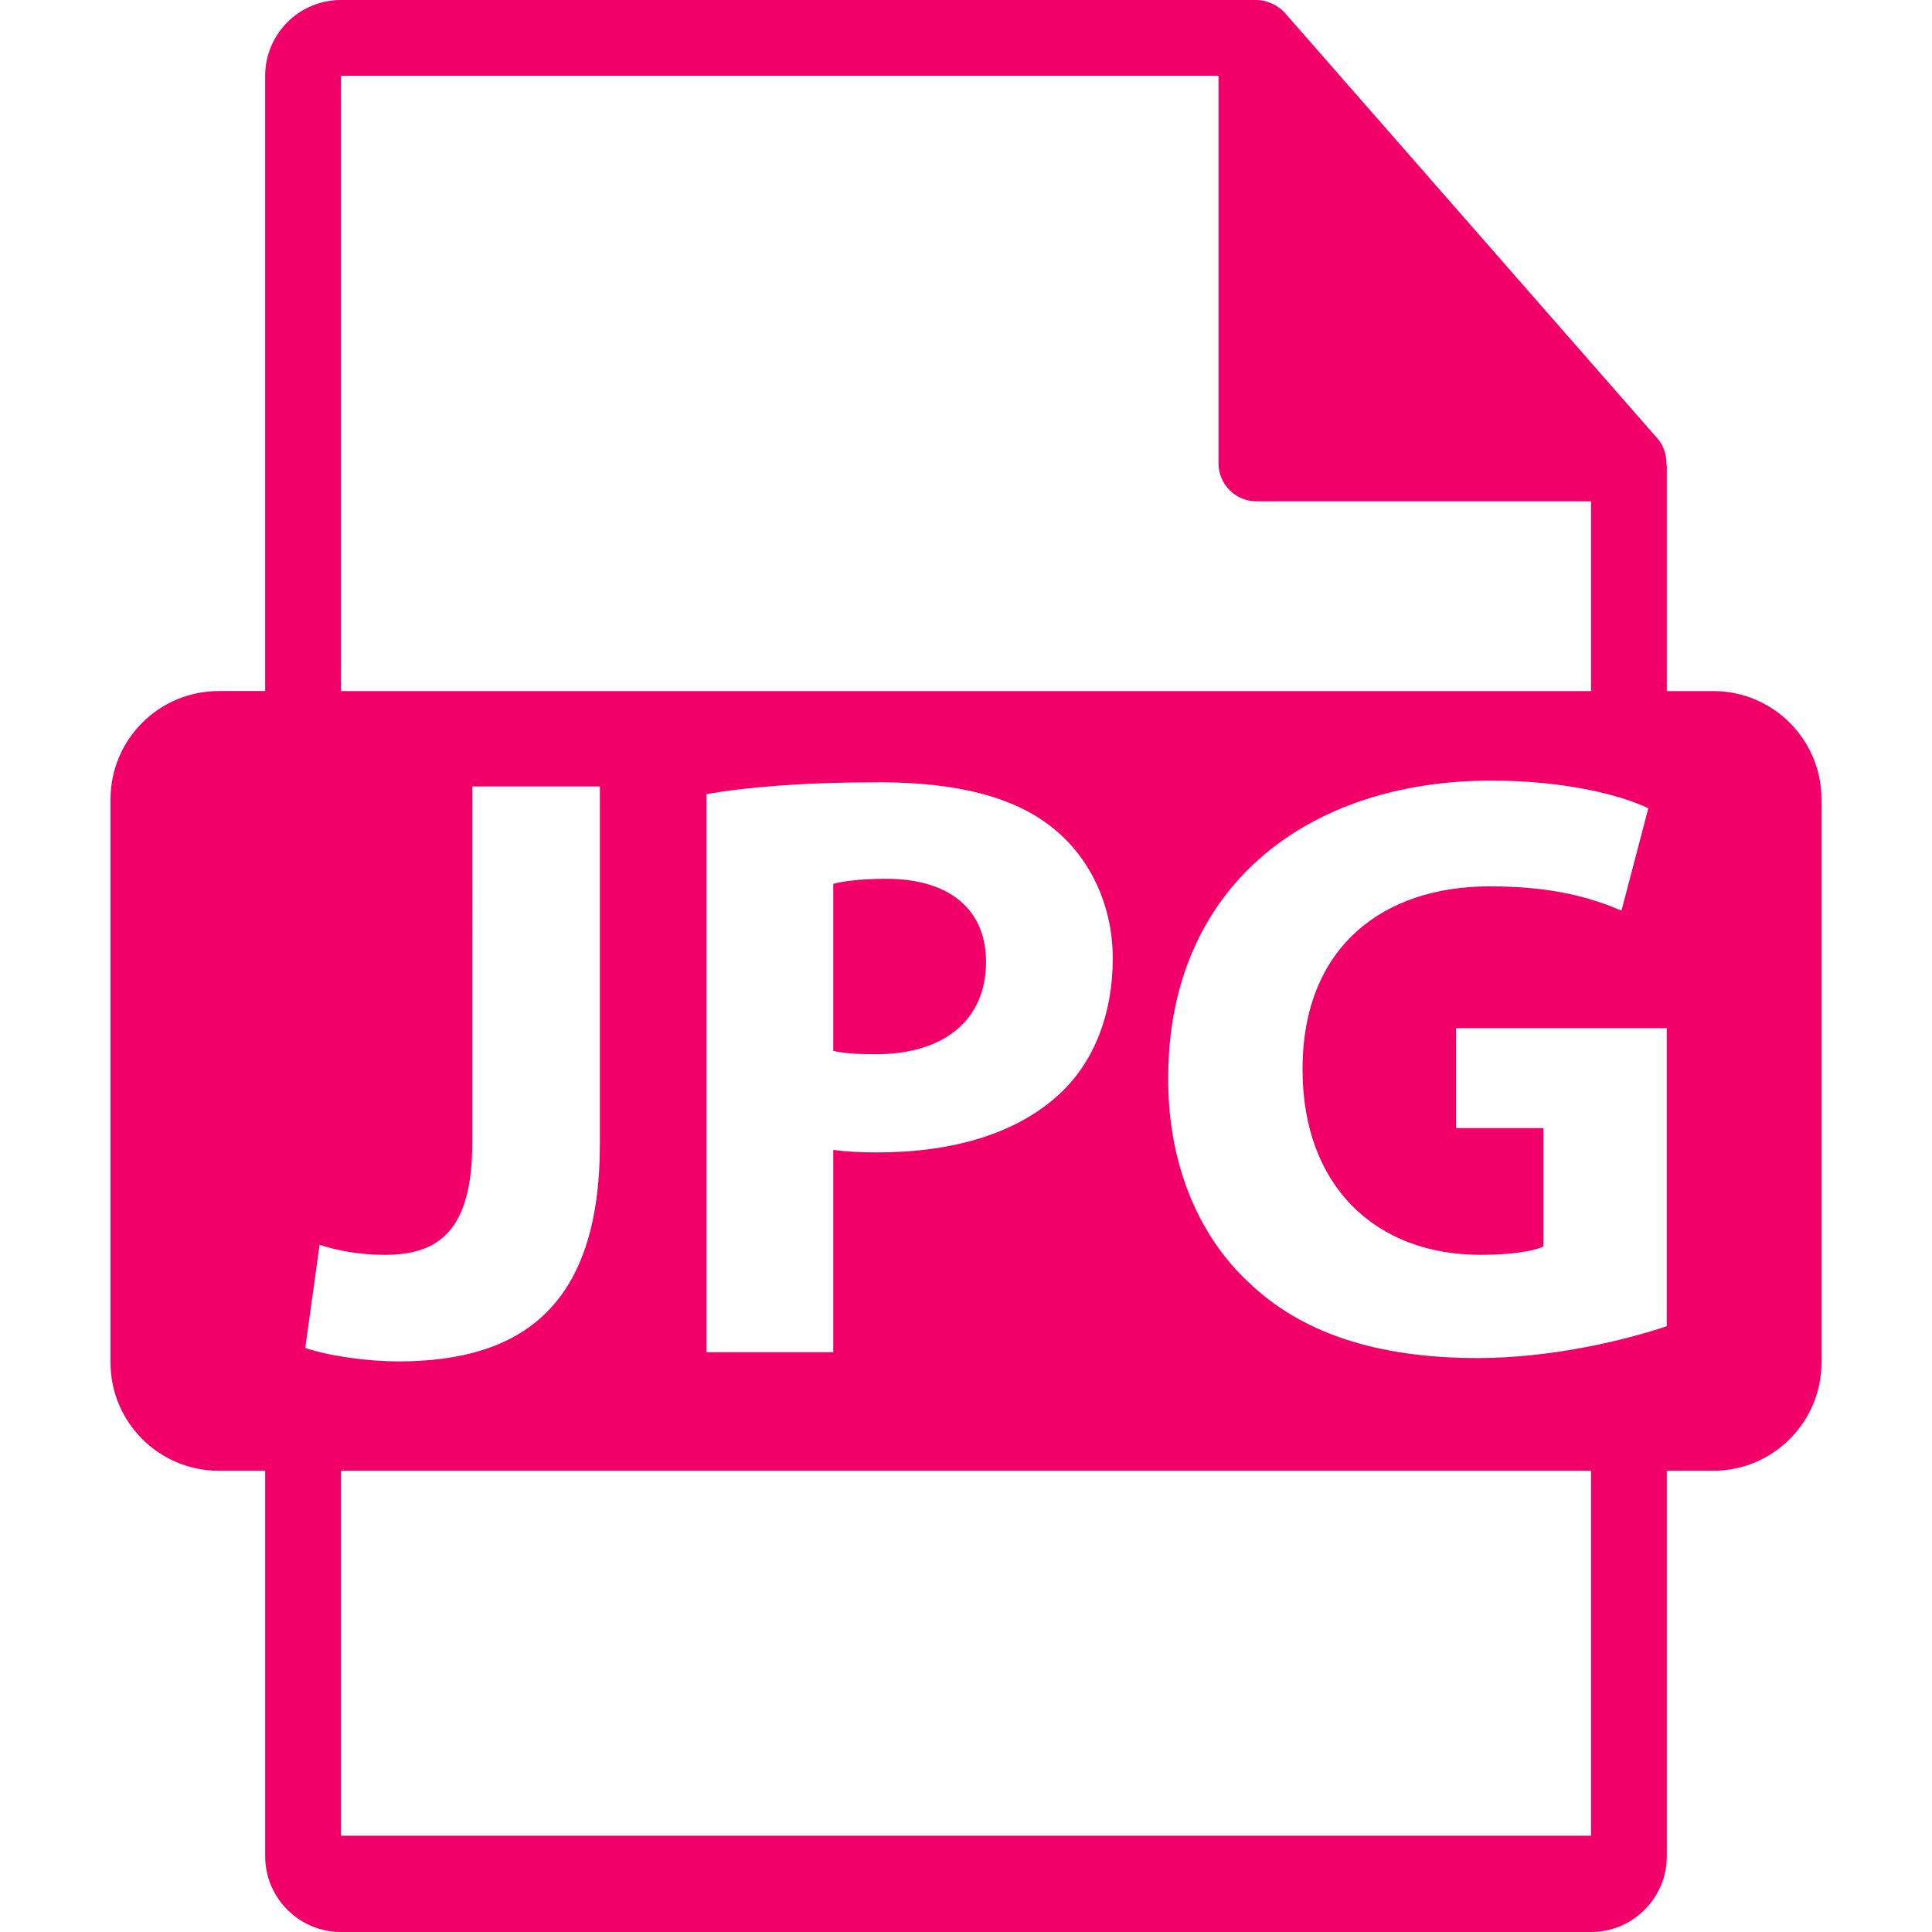<?xml version="1.0" encoding="iso-8859-1"?>
<!-- Generator: Adobe Illustrator 16.0.0, SVG Export Plug-In . SVG Version: 6.00 Build 0)  -->
<!DOCTYPE svg PUBLIC "-//W3C//DTD SVG 1.1//EN" "http://www.w3.org/Graphics/SVG/1.1/DTD/svg11.dtd">
<svg xmlns="http://www.w3.org/2000/svg" xmlns:xlink="http://www.w3.org/1999/xlink" version="1.1" id="Capa_1" x="0px" y="0px" width="512px" height="512px" viewBox="0 0 550.801 550.801" style="enable-background:new 0 0 550.801 550.801;" xml:space="preserve">
<g>
	<path d="M252.63,250.539c-7.409,0-12.438,0.72-15.072,1.442v47.614c3.117,0.718,6.945,0.96,12.203,0.96   c19.388,0,31.356-9.819,31.356-26.32C281.117,259.396,270.82,250.539,252.63,250.539z" fill="#f00068"/>
	<path d="M488.426,197.019H475.2v-63.816c0-0.398-0.063-0.799-0.116-1.202c-0.021-2.534-0.827-5.023-2.562-6.995L366.325,3.694   c-0.032-0.031-0.063-0.042-0.085-0.076c-0.633-0.707-1.371-1.295-2.151-1.804c-0.231-0.155-0.464-0.285-0.706-0.419   c-0.676-0.369-1.393-0.675-2.131-0.896c-0.2-0.056-0.38-0.138-0.58-0.19C359.87,0.119,359.037,0,358.193,0H97.2   c-11.918,0-21.6,9.693-21.6,21.601v175.413H62.377c-17.049,0-30.873,13.818-30.873,30.873v160.545   c0,17.043,13.824,30.87,30.873,30.87h13.224V529.2c0,11.907,9.682,21.601,21.6,21.601h356.4c11.907,0,21.6-9.693,21.6-21.601   V419.302h13.226c17.044,0,30.871-13.827,30.871-30.87v-160.54C519.297,210.838,505.47,197.019,488.426,197.019z M97.2,21.605   h250.193v110.513c0,5.967,4.841,10.8,10.8,10.8h95.407v54.108H97.2V21.605z M317.24,273.272c0,15.791-5.264,29.191-14.829,38.293   c-12.451,11.723-30.876,16.98-52.402,16.98c-4.788,0-9.102-0.231-12.451-0.712v57.665h-36.131V226.381   c11.253-1.925,27.042-3.354,49.296-3.354c22.491,0,38.524,4.303,49.304,12.922C310.306,244.081,317.24,257.484,317.24,273.272z    M87.033,384.302l4.076-29.431c5.028,1.677,11.48,2.879,18.658,2.879c15.325,0,24.888-6.95,24.888-32.072V224.219h36.368v101.934   c0,45.947-22.02,61.973-57.428,61.973C105.227,388.131,94.216,386.707,87.033,384.302z M453.601,523.353H97.2V419.302h356.4   V523.353z M475.189,378.085c-11.242,3.828-32.537,9.091-53.852,9.091c-29.416,0-50.721-7.419-65.549-21.773   c-14.84-13.875-22.987-34.932-22.739-58.625c0.231-53.602,39.234-84.23,92.127-84.23c20.819,0,36.861,4.061,44.75,7.894   l-7.657,29.191c-8.859-3.829-19.87-6.94-37.578-6.94c-30.386,0-53.346,17.234-53.346,52.17c0,33.26,20.809,52.882,50.725,52.882   c8.374,0,15.077-0.96,17.945-2.399v-33.739h-24.891v-28.472h60.064V378.085z" fill="#f00068"/>
</g>
<g>
</g>
<g>
</g>
<g>
</g>
<g>
</g>
<g>
</g>
<g>
</g>
<g>
</g>
<g>
</g>
<g>
</g>
<g>
</g>
<g>
</g>
<g>
</g>
<g>
</g>
<g>
</g>
<g>
</g>
</svg>
